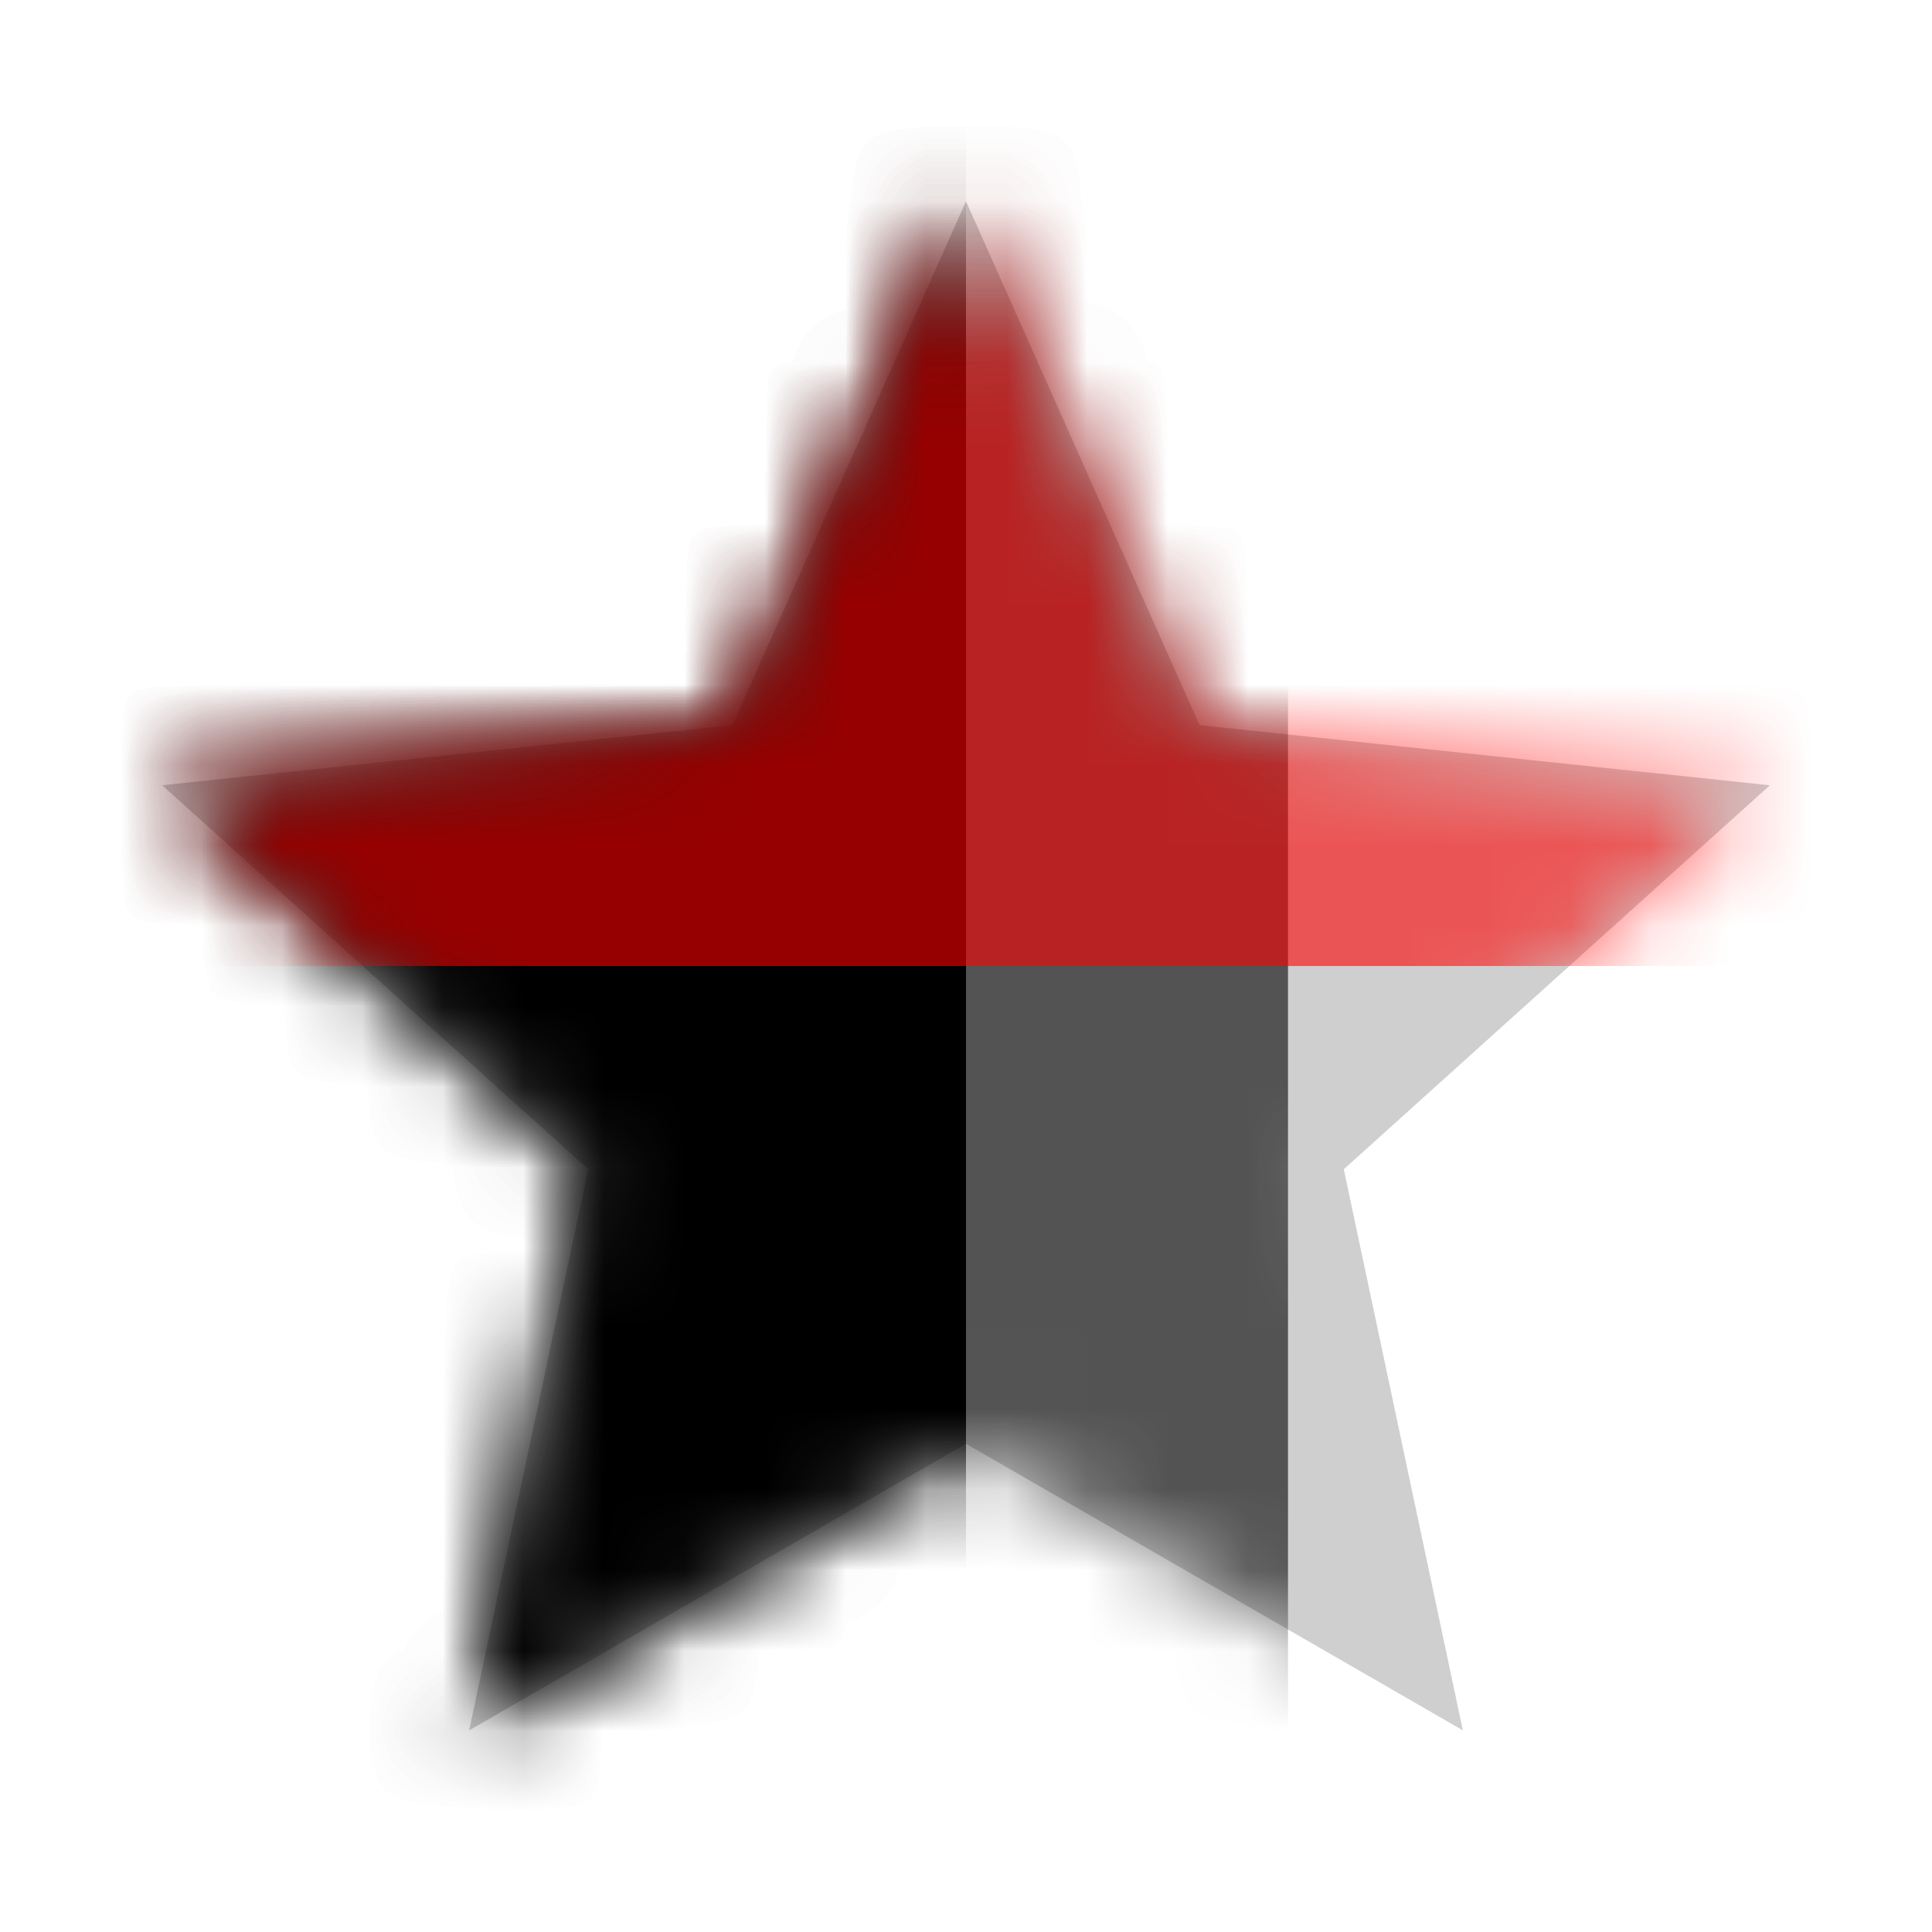 <?xml version="1.0" encoding="UTF-8"?>
<svg width="24px" height="24px" viewBox="0 0 24 24" version="1.1" xmlns="http://www.w3.org/2000/svg" xmlns:xlink="http://www.w3.org/1999/xlink">
    <!-- Generator: Sketch 51.2 (57519) - http://www.bohemiancoding.com/sketch -->
    <title>star</title>
    <desc>Created with Sketch.</desc>
    <defs>
        <polygon id="path-1" points="12 17.935 5.828 21.495 7.307 14.525 2.014 9.755 9.099 9.008 12 2.5 14.901 9.008 21.986 9.755 16.693 14.525 18.172 21.495"></polygon>
        <polygon id="path-3" points="12 17.935 5.828 21.495 7.307 14.525 2.014 9.755 9.099 9.008 12 2.5 14.901 9.008 21.986 9.755 16.693 14.525 18.172 21.495"></polygon>
    </defs>
    <g stroke="none" stroke-width="1" fill="none" fill-rule="evenodd">
        <mask id="mask-2" fill="white">
            <use xlink:href="#path-1"></use>
        </mask>
        <use fill-opacity="0.1" fill="#000000" fill-rule="nonzero" xlink:href="#path-1"></use>
        <rect fill-opacity="0.6" fill="#000000" fill-rule="nonzero" mask="url(#mask-2)" x="0" y="0" width="16" height="24"></rect>
        <rect fill="#000000" fill-rule="nonzero" mask="url(#mask-2)" x="0" y="0" width="12" height="24"></rect>
        <mask id="mask-4" fill="white">
            <use xlink:href="#path-3"></use>
        </mask>
        <use fill-opacity="0.1" fill="#000000" fill-rule="nonzero" xlink:href="#path-3"></use>
        <polygon fill-opacity="0.59" fill="#FF0000" fill-rule="nonzero" mask="url(#mask-4)" points="24 -7.34788079e-16 24 12 0 12 0 7.34788079e-16"></polygon>
    </g>
</svg>